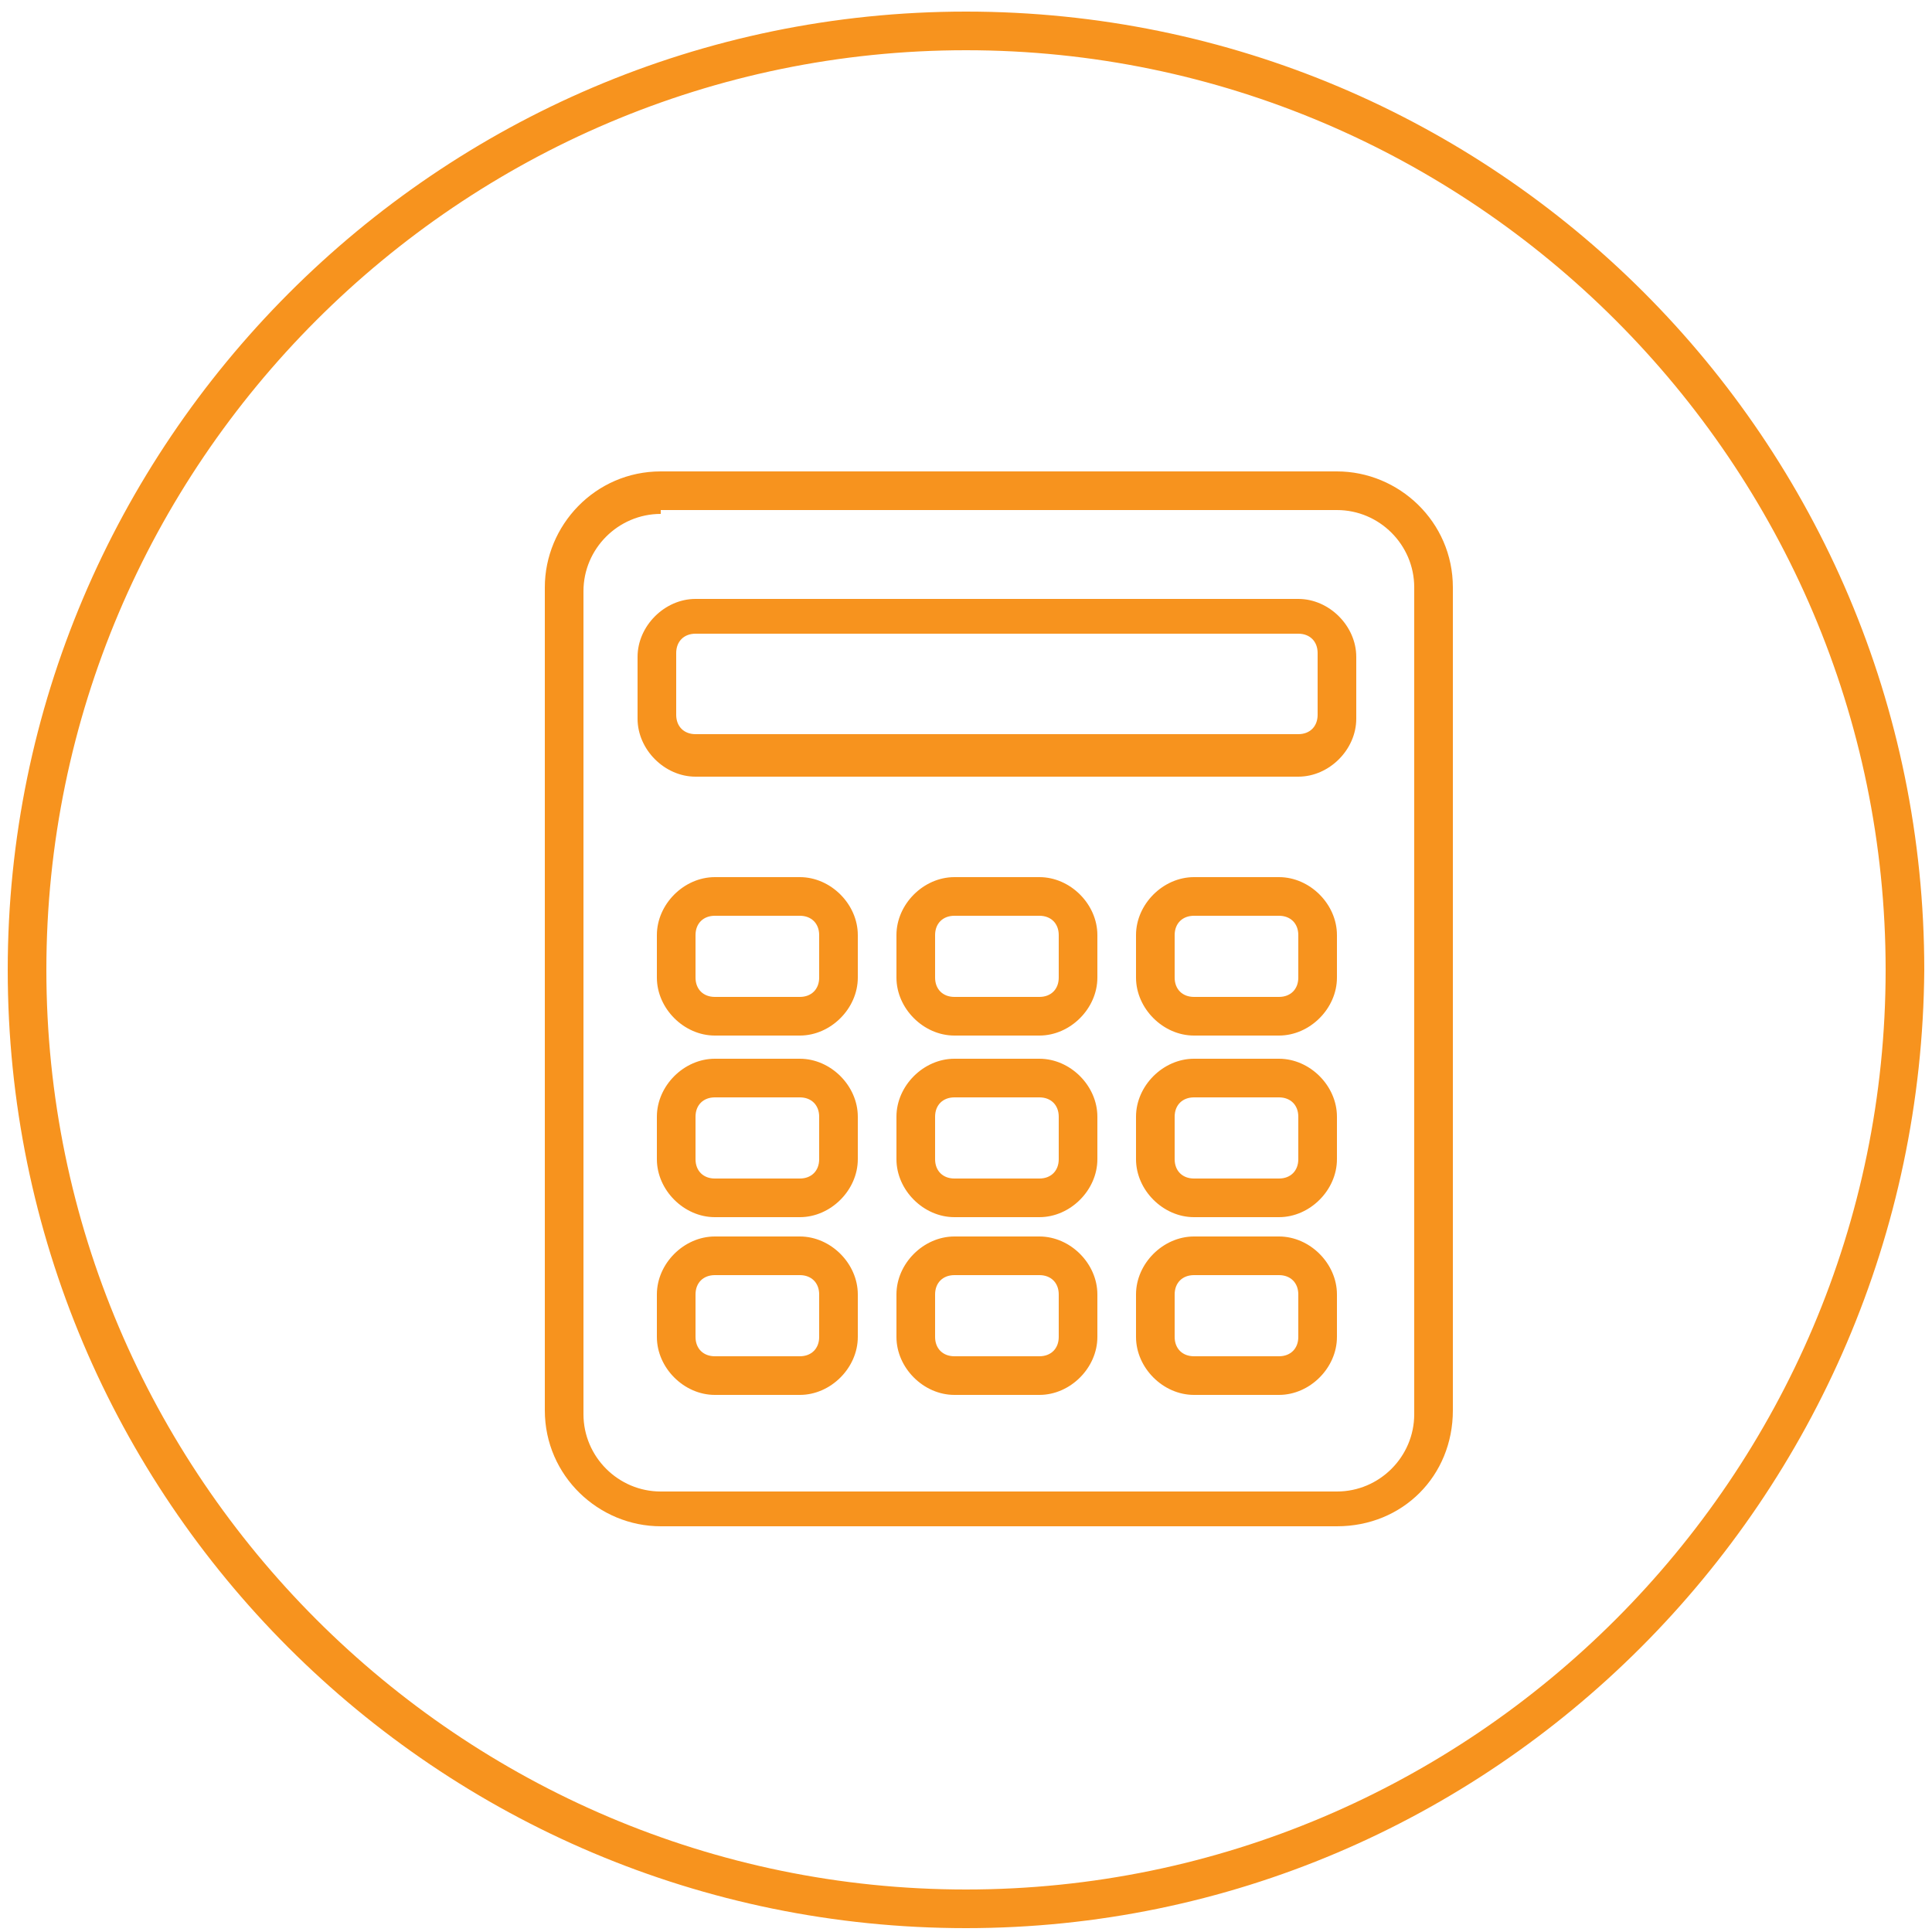 <?xml version="1.0" encoding="utf-8"?>
<!-- Generator: Adobe Illustrator 19.0.0, SVG Export Plug-In . SVG Version: 6.00 Build 0)  -->
<svg version="1.1" id="图层_1" xmlns="http://www.w3.org/2000/svg" xmlns:xlink="http://www.w3.org/1999/xlink" x="0px" y="0px"
	 viewBox="0 0 50 50" style="enable-background:new 0 0 50 50;" xml:space="preserve">
<style type="text/css">
	.st0{fill:#F7931E;}
</style>
<path id="XMLID_8_" class="st0" d="M25,49.9c-13.7,0-24.8-11.1-24.8-24.8C0.2,11.5,11.3,0.3,25,0.3c13.7,0,24.8,11.1,24.8,24.8
	C49.7,38.8,38.6,49.9,25,49.9z M25,1.3C11.9,1.3,1.2,12,1.2,25.1S11.9,48.9,25,48.9s23.8-10.7,23.8-23.8S38.1,1.3,25,1.3z"/>
<g id="XMLID_8163_">
	<path id="XMLID_35_" class="st0" d="M34.6,39.5H17.1c-1.6,0-3-1.3-3-3V15.2c0-1.6,1.3-3,3-3h17.5c1.6,0,3,1.3,3,3v21.3
		C37.6,38.2,36.3,39.5,34.6,39.5z M17.1,13.3c-1.1,0-2,0.9-2,2v21.3c0,1.1,0.9,2,2,2h17.5c1.1,0,2-0.9,2-2V15.2c0-1.1-0.9-2-2-2
		H17.1z"/>
	<path id="XMLID_32_" class="st0" d="M33.6,20.1H18c-0.8,0-1.5-0.7-1.5-1.5v-1.6c0-0.8,0.7-1.5,1.5-1.5h15.6c0.8,0,1.5,0.7,1.5,1.5
		v1.6C35.1,19.4,34.4,20.1,33.6,20.1z M18,16.4c-0.3,0-0.5,0.2-0.5,0.5v1.6c0,0.3,0.2,0.5,0.5,0.5h15.6c0.3,0,0.5-0.2,0.5-0.5v-1.6
		c0-0.3-0.2-0.5-0.5-0.5H18z"/>
	<path id="XMLID_29_" class="st0" d="M20.7,26.8h-2.2c-0.8,0-1.5-0.7-1.5-1.5v-1.1c0-0.8,0.7-1.5,1.5-1.5h2.2c0.8,0,1.5,0.7,1.5,1.5
		v1.1C22.2,26.1,21.5,26.8,20.7,26.8z M18.5,23.7c-0.3,0-0.5,0.2-0.5,0.5v1.1c0,0.3,0.2,0.5,0.5,0.5h2.2c0.3,0,0.5-0.2,0.5-0.5v-1.1
		c0-0.3-0.2-0.5-0.5-0.5H18.5z"/>
	<path id="XMLID_26_" class="st0" d="M26.9,26.8h-2.2c-0.8,0-1.5-0.7-1.5-1.5v-1.1c0-0.8,0.7-1.5,1.5-1.5h2.2c0.8,0,1.5,0.7,1.5,1.5
		v1.1C28.4,26.1,27.7,26.8,26.9,26.8z M24.7,23.7c-0.3,0-0.5,0.2-0.5,0.5v1.1c0,0.3,0.2,0.5,0.5,0.5h2.2c0.3,0,0.5-0.2,0.5-0.5v-1.1
		c0-0.3-0.2-0.5-0.5-0.5H24.7z"/>
	<path id="XMLID_23_" class="st0" d="M33.1,26.8h-2.2c-0.8,0-1.5-0.7-1.5-1.5v-1.1c0-0.8,0.7-1.5,1.5-1.5h2.2c0.8,0,1.5,0.7,1.5,1.5
		v1.1C34.6,26.1,33.9,26.8,33.1,26.8z M30.9,23.7c-0.3,0-0.5,0.2-0.5,0.5v1.1c0,0.3,0.2,0.5,0.5,0.5h2.2c0.3,0,0.5-0.2,0.5-0.5v-1.1
		c0-0.3-0.2-0.5-0.5-0.5H30.9z"/>
	<path id="XMLID_20_" class="st0" d="M20.7,31.5h-2.2c-0.8,0-1.5-0.7-1.5-1.5v-1.1c0-0.8,0.7-1.5,1.5-1.5h2.2c0.8,0,1.5,0.7,1.5,1.5
		V30C22.2,30.8,21.5,31.5,20.7,31.5z M18.5,28.4c-0.3,0-0.5,0.2-0.5,0.5V30c0,0.3,0.2,0.5,0.5,0.5h2.2c0.3,0,0.5-0.2,0.5-0.5v-1.1
		c0-0.3-0.2-0.5-0.5-0.5H18.5z"/>
	<path id="XMLID_17_" class="st0" d="M26.9,31.5h-2.2c-0.8,0-1.5-0.7-1.5-1.5v-1.1c0-0.8,0.7-1.5,1.5-1.5h2.2c0.8,0,1.5,0.7,1.5,1.5
		V30C28.4,30.8,27.7,31.5,26.9,31.5z M24.7,28.4c-0.3,0-0.5,0.2-0.5,0.5V30c0,0.3,0.2,0.5,0.5,0.5h2.2c0.3,0,0.5-0.2,0.5-0.5v-1.1
		c0-0.3-0.2-0.5-0.5-0.5H24.7z"/>
	<path id="XMLID_14_" class="st0" d="M33.1,31.5h-2.2c-0.8,0-1.5-0.7-1.5-1.5v-1.1c0-0.8,0.7-1.5,1.5-1.5h2.2c0.8,0,1.5,0.7,1.5,1.5
		V30C34.6,30.8,33.9,31.5,33.1,31.5z M30.9,28.4c-0.3,0-0.5,0.2-0.5,0.5V30c0,0.3,0.2,0.5,0.5,0.5h2.2c0.3,0,0.5-0.2,0.5-0.5v-1.1
		c0-0.3-0.2-0.5-0.5-0.5H30.9z"/>
	<path id="XMLID_11_" class="st0" d="M20.7,36.1h-2.2c-0.8,0-1.5-0.7-1.5-1.5v-1.1c0-0.8,0.7-1.5,1.5-1.5h2.2c0.8,0,1.5,0.7,1.5,1.5
		v1.1C22.2,35.4,21.5,36.1,20.7,36.1z M18.5,33c-0.3,0-0.5,0.2-0.5,0.5v1.1c0,0.3,0.2,0.5,0.5,0.5h2.2c0.3,0,0.5-0.2,0.5-0.5v-1.1
		c0-0.3-0.2-0.5-0.5-0.5H18.5z"/>
	<path id="XMLID_5_" class="st0" d="M26.9,36.1h-2.2c-0.8,0-1.5-0.7-1.5-1.5v-1.1c0-0.8,0.7-1.5,1.5-1.5h2.2c0.8,0,1.5,0.7,1.5,1.5
		v1.1C28.4,35.4,27.7,36.1,26.9,36.1z M24.7,33c-0.3,0-0.5,0.2-0.5,0.5v1.1c0,0.3,0.2,0.5,0.5,0.5h2.2c0.3,0,0.5-0.2,0.5-0.5v-1.1
		c0-0.3-0.2-0.5-0.5-0.5H24.7z"/>
	<path id="XMLID_2_" class="st0" d="M33.1,36.1h-2.2c-0.8,0-1.5-0.7-1.5-1.5v-1.1c0-0.8,0.7-1.5,1.5-1.5h2.2c0.8,0,1.5,0.7,1.5,1.5
		v1.1C34.6,35.4,33.9,36.1,33.1,36.1z M30.9,33c-0.3,0-0.5,0.2-0.5,0.5v1.1c0,0.3,0.2,0.5,0.5,0.5h2.2c0.3,0,0.5-0.2,0.5-0.5v-1.1
		c0-0.3-0.2-0.5-0.5-0.5H30.9z"/>
</g>
</svg>
